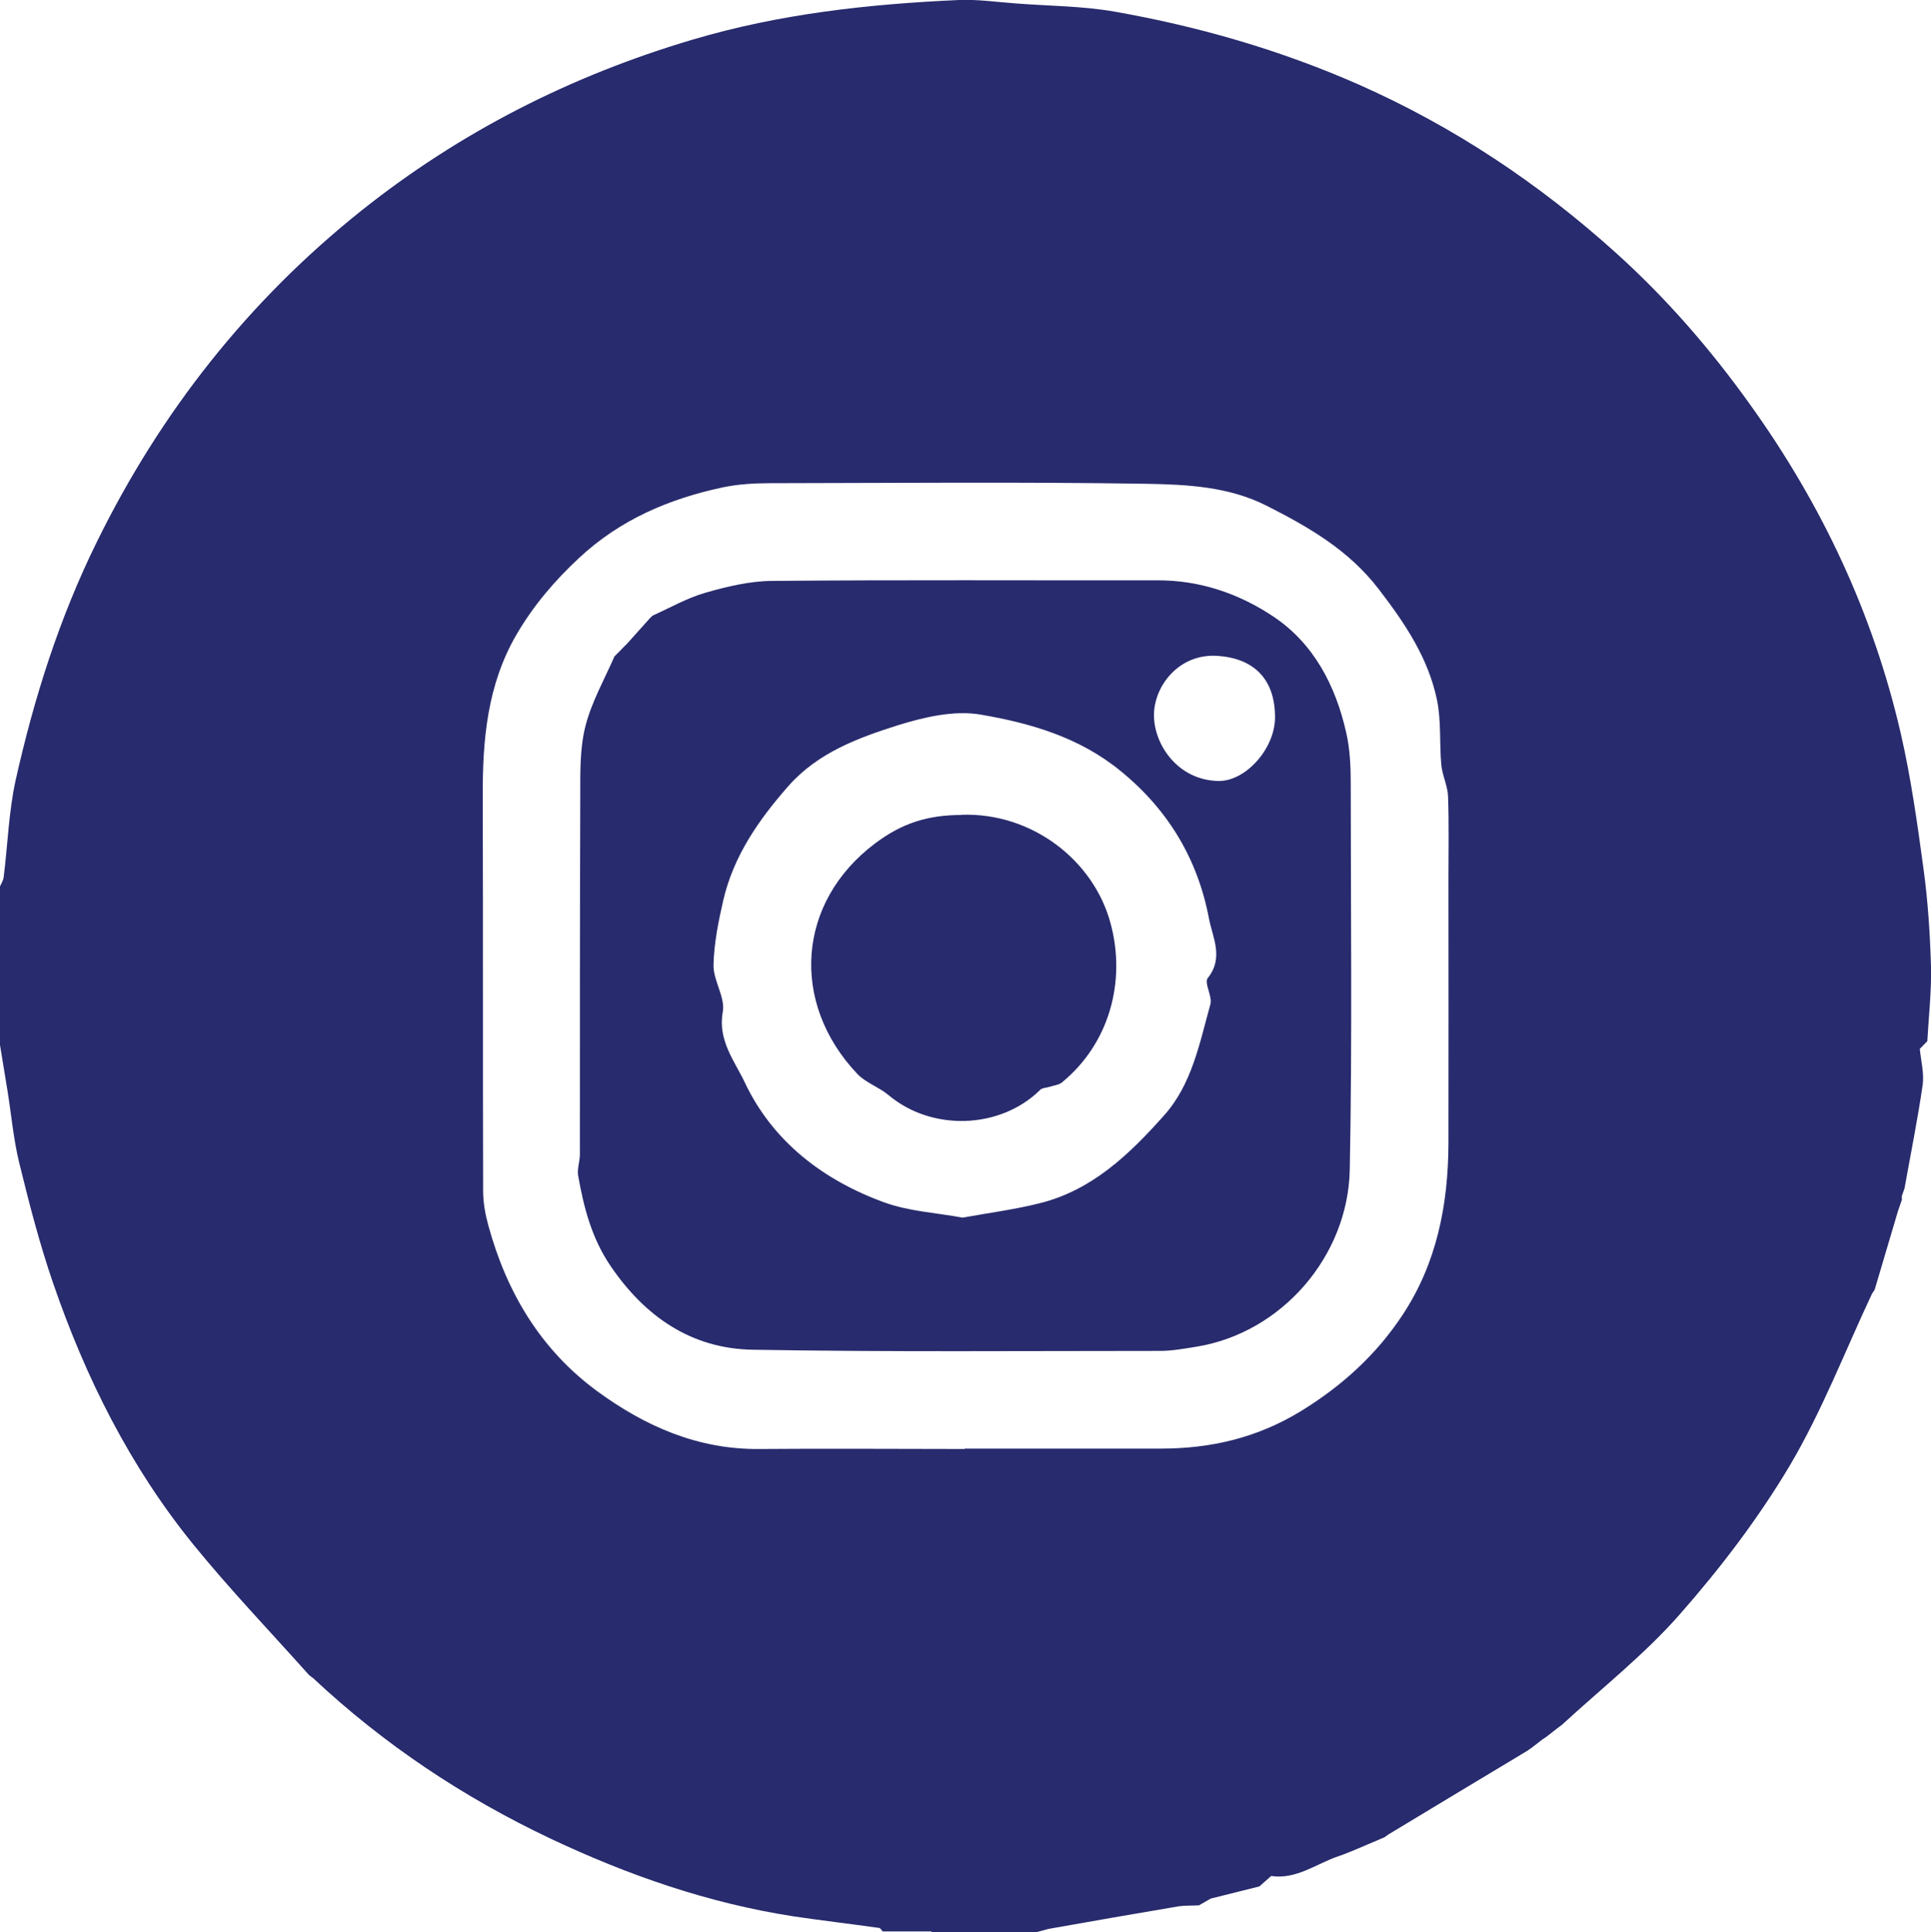 <?xml version="1.0" encoding="UTF-8"?>
<svg id="Layer_2" data-name="Layer 2" xmlns="http://www.w3.org/2000/svg" viewBox="0 0 100 100.05">
  <defs>
    <style>
      .cls-1 {
        fill: #282b6d;
        stroke-width: 0px;
      }
    </style>
  </defs>
  <g id="Layer_1-2" data-name="Layer 1">
    <g id="Layer_1-2" data-name="Layer 1-2">
      <g>
        <path class="cls-1" d="M48.25,100.01h-2.54c-.06-.06-.11-.17-.18-.18-1.48-.21-2.96-.38-4.43-.6-4.41-.68-8.58-2.13-12.6-4.03-4.52-2.14-8.63-4.88-12.29-8.31-.07-.05-.14-.1-.21-.16-2.01-2.25-4.1-4.43-6-6.77-3.27-4.03-5.57-8.63-7.25-13.52-.7-2.03-1.24-4.13-1.75-6.21-.3-1.22-.41-2.49-.61-3.74-.13-.79-.26-1.59-.39-2.38v-8.21c.07-.16.17-.32.19-.48.21-1.67.26-3.38.62-5.02.95-4.25,2.26-8.39,4.2-12.33,3.31-6.74,7.85-12.49,13.7-17.16,5.11-4.07,10.83-6.98,17.13-8.85C40.38.71,44.99.21,49.66,0c.99-.04,1.99.11,2.98.18,1.69.13,3.41.13,5.07.42,4.37.77,8.6,1.99,12.68,3.79,4.92,2.18,9.32,5.12,13.29,8.7,2.61,2.35,4.91,5,6.96,7.87,3.71,5.17,6.36,10.81,7.79,17,.53,2.3.86,4.66,1.18,7.01.23,1.68.34,3.38.39,5.08.03,1.28-.12,2.57-.19,3.86-.13.13-.26.27-.39.4.06.62.23,1.26.15,1.86-.26,1.79-.62,3.57-.94,5.36-.05.13-.09.27-.14.4v.2c-.07.19-.13.39-.2.58-.4,1.36-.81,2.72-1.21,4.08-.05.07-.1.14-.14.21-1.4,2.98-2.59,6.08-4.26,8.9-1.62,2.72-3.57,5.28-5.67,7.67-1.84,2.1-4.07,3.85-6.13,5.75-.08.06-.16.11-.23.17-.18.14-.37.29-.55.43-.07.05-.14.1-.21.14-.19.15-.38.29-.57.44-.08.05-.15.11-.23.16-2.4,1.44-4.79,2.88-7.19,4.33-.07.05-.14.1-.21.15h0c-.13.05-.26.11-.4.17-.66.27-1.31.58-1.99.81-1.14.39-2.16,1.21-3.47,1.02-.2.18-.41.36-.61.54-.84.21-1.68.42-2.52.63-.2.12-.41.23-.61.35-.35.02-.71,0-1.05.05-2.25.38-4.49.77-6.74,1.17l-.59.16h-5.47v-.04ZM49.96,75.01h10.15c2.58,0,4.96-.55,7.21-1.91,2.15-1.31,3.95-2.94,5.32-5.02,1.77-2.68,2.36-5.72,2.37-8.88.01-4.56,0-9.11,0-13.67,0-1.43.03-2.86-.02-4.29-.02-.55-.3-1.09-.35-1.64-.1-1.11,0-2.26-.22-3.34-.45-2.18-1.65-3.97-3.01-5.74-1.57-2.05-3.64-3.23-5.83-4.34-1.96-.99-4.11-1.09-6.21-1.13-6.51-.1-13.02-.04-19.52-.03-.8,0-1.61.05-2.39.21-2.79.59-5.34,1.67-7.47,3.66-1.27,1.18-2.37,2.47-3.25,3.98-1.5,2.59-1.75,5.41-1.74,8.31.02,6.83,0,13.67.02,20.5,0,.59.11,1.2.27,1.78.95,3.47,2.71,6.43,5.64,8.58,2.49,1.82,5.22,3.02,8.39,2.99,3.55-.03,7.09,0,10.64,0v-.02Z"/>
        <path class="cls-1" d="M32.42,33.39c.41-.45.81-.91,1.22-1.36.05-.05.1-.1.15-.15.91-.41,1.8-.92,2.75-1.19,1.11-.32,2.28-.6,3.43-.61,6.67-.06,13.34-.02,20.01-.03,2.19,0,4.21.7,5.97,1.88,2.08,1.39,3.21,3.56,3.76,5.98.2.86.24,1.77.24,2.65,0,6.67.08,13.34-.05,20.01-.09,4.46-3.5,8.43-7.92,9.16-.63.1-1.26.22-1.9.22-7.03,0-14.06.06-21.09-.06-3.18-.05-5.59-1.71-7.38-4.35-.97-1.43-1.38-3.02-1.67-4.67-.06-.35.09-.73.09-1.1,0-6.21,0-12.43.02-18.64,0-1.18-.02-2.41.27-3.54.32-1.25.98-2.41,1.5-3.6.2-.2.4-.4.59-.6h0ZM49.85,63.05c1.38-.25,2.69-.42,3.97-.74,2.73-.67,4.67-2.54,6.46-4.55,1.45-1.62,1.84-3.74,2.4-5.75.12-.42-.34-1.12-.13-1.37.84-1.05.24-2.12.06-3.07-.58-3.07-2.1-5.63-4.58-7.65-2.14-1.75-4.68-2.48-7.26-2.92-1.36-.23-2.9.13-4.26.55-2.08.66-4.15,1.42-5.68,3.15-1.54,1.75-2.85,3.63-3.38,5.94-.25,1.1-.48,2.23-.5,3.36,0,.8.62,1.66.48,2.4-.27,1.47.63,2.57,1.13,3.63,1.45,3.08,4.08,5.09,7.26,6.24,1.28.46,2.69.53,4.03.78ZM66.03,37.14c0-1.99-1.11-3.06-3-3.18-1.97-.12-3.25,1.54-3.27,3.04-.02,1.52,1.22,3.42,3.37,3.44,1.39,0,2.9-1.68,2.9-3.3Z"/>
        <path class="cls-1" d="M49.8,42.19c3.64-.12,6.83,2.35,7.71,5.61.82,3.01-.06,6.25-2.53,8.26-.15.12-.4.14-.6.21-.18.06-.41.05-.52.17-2.06,2.03-5.6,2.15-7.84.27-.5-.42-1.18-.64-1.62-1.1-3.49-3.68-3.14-8.89.92-11.94,1.4-1.05,2.73-1.47,4.48-1.47h0Z"/>
      </g>
    </g>
  </g>
</svg>